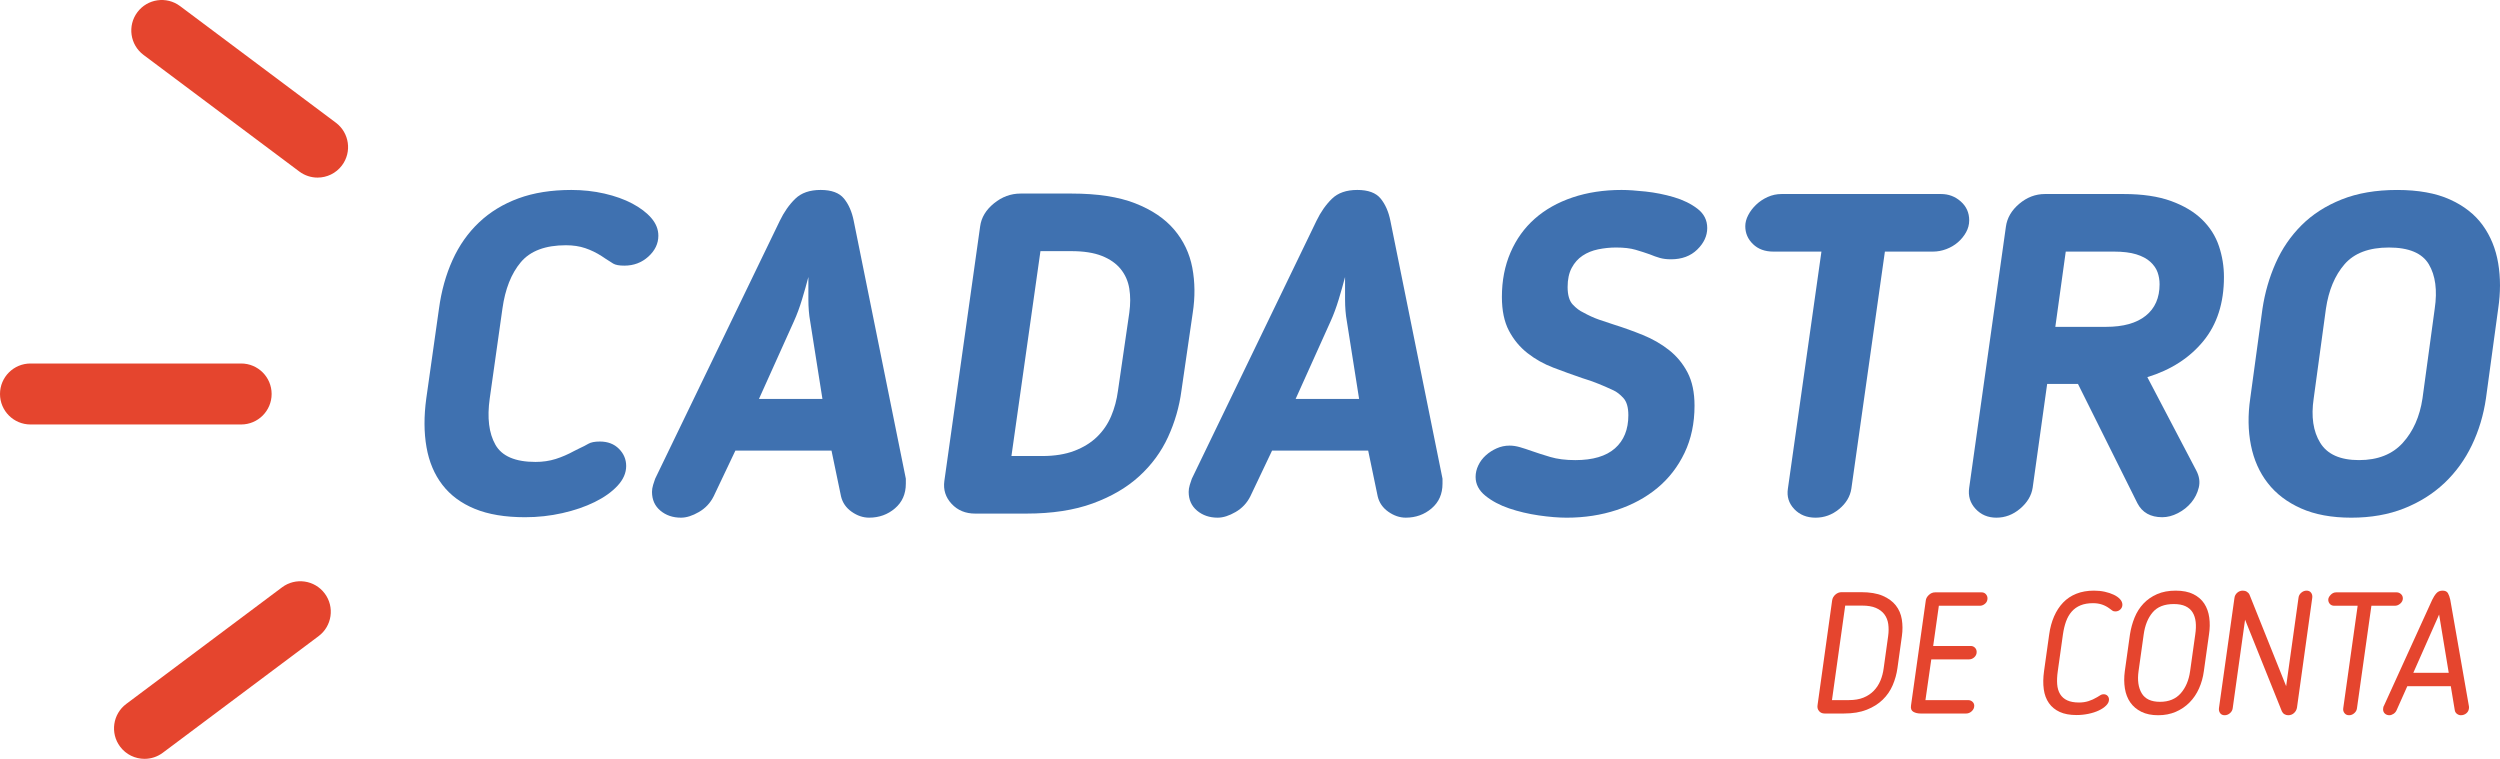 <?xml version="1.0" encoding="utf-8"?>
<!-- Generator: Adobe Illustrator 16.0.0, SVG Export Plug-In . SVG Version: 6.00 Build 0)  -->
<!DOCTYPE svg PUBLIC "-//W3C//DTD SVG 1.1//EN" "http://www.w3.org/Graphics/SVG/1.1/DTD/svg11.dtd">
<svg version="1.1" id="Layer_1" xmlns="http://www.w3.org/2000/svg" xmlns:xlink="http://www.w3.org/1999/xlink" x="0px" y="0px"
	 width="450.975px" height="136.888px" viewBox="0 0 450.975 136.888" enable-background="new 0 0 450.975 136.888"
	 xml:space="preserve">
<g>
	<g>
		<g>
			<path fill="#E5452E" d="M26.072,136.888c-1.674,0-3.327-0.761-4.407-2.204c-1.82-2.432-1.324-5.879,1.107-7.699l28.105-21.036
				c2.432-1.821,5.88-1.324,7.699,1.107c1.82,2.432,1.324,5.879-1.107,7.699l-28.105,21.036
				C28.376,136.531,27.219,136.888,26.072,136.888z"/>
		</g>
		<g>
			<path fill="#E5452E" d="M57.285,32.036c-1.147,0-2.303-0.356-3.292-1.097L25.888,9.904c-2.432-1.82-2.928-5.267-1.107-7.699
				c1.819-2.434,5.266-2.928,7.699-1.107l28.105,21.035c2.432,1.82,2.928,5.267,1.107,7.699
				C60.612,31.275,58.959,32.036,57.285,32.036z"/>
		</g>
		<g>
			<path fill="#E5452E" d="M43.5,76.571h-38c-3.037,0-5.5-2.463-5.5-5.5s2.463-5.5,5.5-5.5h38c3.037,0,5.5,2.463,5.5,5.5
				S46.537,76.571,43.5,76.571z"/>
		</g>
	</g>
	<g>
		<path fill="#3F71B0" d="M88.343,71.88c-0.49,3.488-0.15,6.268,1.022,8.34c1.172,2.072,3.584,3.107,7.236,3.107
			c1.309,0,2.521-0.178,3.639-0.531c1.117-0.355,2.221-0.832,3.312-1.432l0.981-0.49c0.6-0.273,1.131-0.545,1.595-0.818
			c0.462-0.271,1.157-0.408,2.085-0.408c1.417,0,2.562,0.436,3.434,1.309c0.872,0.871,1.309,1.908,1.309,3.105
			c0,1.256-0.519,2.441-1.554,3.559c-1.036,1.117-2.412,2.098-4.129,2.943s-3.667,1.512-5.847,2.002
			c-2.181,0.492-4.415,0.736-6.705,0.736c-3.598,0-6.623-0.504-9.076-1.512s-4.402-2.453-5.846-4.334
			c-1.445-1.881-2.399-4.143-2.862-6.787c-0.464-2.643-0.478-5.572-0.041-8.789l2.29-16.191c0.436-3.215,1.253-6.145,2.452-8.789
			s2.793-4.906,4.784-6.787c1.989-1.881,4.36-3.324,7.113-4.334c2.752-1.008,5.929-1.512,9.526-1.512
			c2.071,0,4.06,0.217,5.969,0.652c1.907,0.438,3.584,1.037,5.028,1.801s2.589,1.635,3.435,2.615
			c0.845,0.982,1.268,2.045,1.268,3.189c0,1.418-0.601,2.672-1.799,3.762c-1.2,1.09-2.645,1.635-4.334,1.635
			c-0.928,0-1.595-0.123-2.003-0.367c-0.409-0.246-0.858-0.531-1.35-0.859l-0.735-0.49c-0.928-0.6-1.909-1.076-2.944-1.432
			c-1.036-0.354-2.207-0.531-3.516-0.531c-3.708,0-6.419,1.021-8.136,3.066s-2.821,4.838-3.312,8.381L88.343,71.88z"/>
		<path fill="#3F71B0" d="M128.734,89.54c-0.601,1.201-1.485,2.141-2.657,2.822c-1.173,0.68-2.248,1.021-3.229,1.021
			c-1.472,0-2.713-0.422-3.721-1.268c-1.009-0.844-1.513-1.975-1.513-3.393c0-0.381,0.067-0.805,0.204-1.268
			c0.136-0.463,0.259-0.83,0.368-1.104l22.486-46.527c0.763-1.58,1.689-2.902,2.78-3.965c1.09-1.063,2.616-1.594,4.579-1.594
			c1.962,0,3.365,0.518,4.211,1.553c0.845,1.037,1.431,2.371,1.758,4.006l9.403,46.527v0.898c0,1.854-0.654,3.34-1.963,4.457
			c-1.308,1.117-2.861,1.676-4.66,1.676c-1.091,0-2.141-0.355-3.148-1.063c-1.009-0.709-1.649-1.637-1.921-2.781l-1.718-8.258
			h-17.335L128.734,89.54z M146.151,57.978c-0.219-1.197-0.327-2.52-0.327-3.965c0-1.443,0-2.793,0-4.047
			c-0.327,1.254-0.709,2.604-1.145,4.047c-0.438,1.445-0.928,2.768-1.472,3.965l-6.297,13.982h11.448L146.151,57.978z"/>
		<path fill="#3F71B0" d="M213.117,70.489c-0.382,2.889-1.186,5.67-2.412,8.34c-1.227,2.672-2.958,5.029-5.192,7.072
			c-2.235,2.045-5.028,3.68-8.381,4.906s-7.347,1.84-11.979,1.84h-9.239c-1.745,0-3.162-0.584-4.252-1.758
			c-1.091-1.172-1.526-2.547-1.309-4.129l6.46-45.953c0.217-1.58,1.049-2.957,2.494-4.129c1.443-1.172,3.038-1.76,4.783-1.76h9.239
			c4.633,0,8.449,0.588,11.448,1.76c2.997,1.172,5.342,2.752,7.032,4.742c1.688,1.99,2.779,4.279,3.271,6.867
			c0.49,2.59,0.518,5.303,0.081,8.137L213.117,70.489z M203.714,56.425c0.218-1.58,0.218-3.039,0-4.375
			c-0.219-1.334-0.735-2.506-1.554-3.516c-0.817-1.008-1.949-1.799-3.393-2.371c-1.445-0.572-3.285-0.859-5.52-0.859h-5.561
			l-5.233,36.959h5.561c2.234,0,4.17-0.313,5.806-0.939c1.635-0.627,2.997-1.473,4.088-2.535c1.09-1.063,1.935-2.303,2.535-3.721
			c0.6-1.416,1.008-2.943,1.227-4.578L203.714,56.425z"/>
		<path fill="#3F71B0" d="M225.545,89.54c-0.601,1.201-1.485,2.141-2.657,2.822c-1.173,0.68-2.248,1.021-3.229,1.021
			c-1.472,0-2.713-0.422-3.721-1.268c-1.009-0.844-1.513-1.975-1.513-3.393c0-0.381,0.067-0.805,0.204-1.268
			c0.136-0.463,0.259-0.83,0.368-1.104l22.486-46.527c0.763-1.58,1.689-2.902,2.78-3.965c1.09-1.063,2.616-1.594,4.579-1.594
			c1.962,0,3.365,0.518,4.211,1.553c0.845,1.037,1.431,2.371,1.758,4.006l9.403,46.527v0.898c0,1.854-0.654,3.34-1.963,4.457
			c-1.308,1.117-2.861,1.676-4.66,1.676c-1.091,0-2.141-0.355-3.148-1.063c-1.009-0.709-1.649-1.637-1.921-2.781l-1.718-8.258
			H229.47L225.545,89.54z M242.962,57.978c-0.219-1.197-0.327-2.52-0.327-3.965c0-1.443,0-2.793,0-4.047
			c-0.327,1.254-0.709,2.604-1.145,4.047c-0.438,1.445-0.928,2.768-1.472,3.965l-6.297,13.982h11.448L242.962,57.978z"/>
		<path fill="#3F71B0" d="M293.738,74.905c0-1.418-0.3-2.453-0.899-3.107s-1.199-1.117-1.799-1.391
			c-0.817-0.381-1.689-0.764-2.616-1.145c-0.928-0.381-1.936-0.736-3.025-1.063c-1.745-0.6-3.476-1.227-5.192-1.881
			s-3.271-1.525-4.66-2.617c-1.391-1.09-2.509-2.439-3.353-4.047c-0.847-1.607-1.268-3.639-1.268-6.092
			c0-2.943,0.518-5.615,1.554-8.014c1.034-2.398,2.493-4.428,4.374-6.092c1.881-1.662,4.156-2.943,6.828-3.844
			c2.67-0.898,5.613-1.348,8.831-1.348c1.145,0,2.588,0.096,4.333,0.285c1.744,0.191,3.447,0.531,5.11,1.021
			c1.662,0.492,3.079,1.186,4.252,2.086c1.172,0.898,1.759,2.059,1.759,3.475c0,1.418-0.601,2.713-1.8,3.885
			s-2.779,1.758-4.742,1.758c-0.764,0-1.431-0.082-2.003-0.246c-0.572-0.162-1.186-0.381-1.84-0.654
			c-0.765-0.271-1.608-0.543-2.535-0.816c-0.928-0.273-2.099-0.41-3.516-0.41c-1.092,0-2.167,0.111-3.23,0.328
			c-1.063,0.219-2.003,0.6-2.82,1.145c-0.818,0.545-1.472,1.281-1.963,2.207c-0.49,0.928-0.735,2.072-0.735,3.436
			c0,1.471,0.313,2.535,0.94,3.188c0.626,0.654,1.239,1.119,1.839,1.391c0.981,0.545,1.935,0.982,2.862,1.309
			c0.927,0.326,1.826,0.627,2.698,0.9c1.744,0.545,3.488,1.172,5.233,1.879c1.744,0.709,3.312,1.609,4.701,2.699
			c1.391,1.092,2.507,2.439,3.353,4.047c0.845,1.609,1.268,3.613,1.268,6.01c0,3.162-0.601,5.998-1.799,8.504
			c-1.199,2.508-2.835,4.621-4.906,6.338c-2.072,1.717-4.511,3.039-7.318,3.965c-2.808,0.928-5.819,1.391-9.035,1.391
			c-1.472,0-3.147-0.137-5.028-0.408c-1.881-0.273-3.667-0.695-5.356-1.268s-3.121-1.336-4.292-2.289
			c-1.173-0.953-1.759-2.086-1.759-3.395c0-0.707,0.164-1.402,0.491-2.084s0.776-1.281,1.349-1.799s1.227-0.941,1.963-1.268
			c0.735-0.328,1.513-0.492,2.33-0.492c0.6,0,1.227,0.098,1.881,0.287c0.654,0.191,1.362,0.424,2.126,0.695
			c0.926,0.326,2.03,0.682,3.312,1.063c1.28,0.383,2.793,0.572,4.538,0.572c3.161,0,5.546-0.707,7.154-2.125
			C292.934,79.456,293.738,77.468,293.738,74.905z"/>
		<path fill="#3F71B0" d="M328.569,45.386h-8.667c-1.526,0-2.753-0.449-3.68-1.35c-0.928-0.898-1.39-1.975-1.39-3.229
			c0-0.654,0.176-1.322,0.531-2.004c0.354-0.682,0.83-1.309,1.431-1.881c0.6-0.572,1.294-1.035,2.085-1.391
			c0.79-0.354,1.622-0.531,2.494-0.531h28.782c1.362,0,2.548,0.451,3.557,1.35c1.009,0.9,1.513,2.031,1.513,3.395
			c0,0.764-0.191,1.484-0.572,2.166c-0.382,0.682-0.872,1.281-1.472,1.799c-0.601,0.52-1.295,0.928-2.085,1.227
			c-0.791,0.301-1.595,0.449-2.412,0.449h-8.667l-6.051,42.766c-0.219,1.418-0.955,2.645-2.208,3.68
			c-1.255,1.033-2.672,1.553-4.252,1.553c-1.582,0-2.862-0.52-3.843-1.553c-0.981-1.035-1.363-2.262-1.146-3.68L328.569,45.386z"/>
		<path fill="#3F71B0" d="M401.178,49.966c0,4.688-1.24,8.545-3.721,11.57s-5.846,5.191-10.098,6.5l8.831,16.844
			c0.544,1.037,0.694,2.059,0.449,3.066c-0.245,1.01-0.695,1.908-1.349,2.699c-0.654,0.789-1.459,1.43-2.412,1.92
			c-0.955,0.492-1.896,0.736-2.821,0.736c-2.126,0-3.626-0.844-4.497-2.535l-10.712-21.504h-5.561l-2.616,18.725
			c-0.219,1.418-0.969,2.672-2.249,3.762c-1.281,1.09-2.712,1.635-4.292,1.635c-1.527,0-2.78-0.531-3.762-1.594
			c-0.981-1.064-1.363-2.33-1.145-3.803l6.623-47.098c0.217-1.582,1.022-2.957,2.412-4.131c1.39-1.17,2.93-1.758,4.62-1.758h14.228
			c3.379,0,6.227,0.424,8.545,1.268c2.316,0.846,4.183,1.963,5.601,3.354c1.417,1.389,2.425,2.984,3.025,4.783
			C400.878,46.204,401.178,48.058,401.178,49.966z M389.567,51.274c0-0.764-0.123-1.486-0.368-2.168s-0.683-1.309-1.309-1.881
			c-0.627-0.572-1.472-1.021-2.535-1.35c-1.063-0.326-2.412-0.49-4.047-0.49h-8.668l-1.88,13.574h9.157
			c3.107,0,5.491-0.668,7.155-2.004C388.735,55.622,389.567,53.726,389.567,51.274z"/>
		<path fill="#3F71B0" d="M424.154,93.384c-3.544,0-6.569-0.559-9.076-1.676c-2.508-1.117-4.512-2.645-6.01-4.58
			c-1.5-1.934-2.508-4.211-3.025-6.826c-0.519-2.617-0.56-5.424-0.123-8.422l2.208-16.191c0.436-2.889,1.227-5.627,2.371-8.217
			s2.698-4.865,4.661-6.828c1.962-1.963,4.374-3.516,7.236-4.66c2.861-1.145,6.2-1.717,10.017-1.717
			c3.814,0,6.991,0.572,9.525,1.717c2.535,1.145,4.511,2.697,5.929,4.66c1.417,1.963,2.343,4.238,2.78,6.828
			c0.436,2.59,0.436,5.328,0,8.217l-2.208,16.191c-0.438,2.998-1.281,5.805-2.535,8.422c-1.255,2.615-2.902,4.893-4.946,6.826
			c-2.045,1.936-4.471,3.463-7.277,4.58C430.872,92.825,427.697,93.384,424.154,93.384z M430.941,44.649
			c-3.599,0-6.27,1.01-8.014,3.025c-1.745,2.018-2.862,4.689-3.353,8.014l-2.208,16.191c-0.49,3.27-0.096,5.941,1.186,8.012
			c1.28,2.072,3.611,3.107,6.991,3.107s6.011-1.035,7.891-3.107c1.881-2.07,3.066-4.742,3.558-8.012l2.207-16.191
			c0.491-3.324,0.136-5.996-1.063-8.014C436.937,45.659,434.539,44.649,430.941,44.649z"/>
	</g>
	<g>
		<path fill="#E5452E" d="M342.279,120.526c-0.145,1.055-0.43,2.077-0.852,3.068c-0.424,0.992-1.023,1.866-1.799,2.62
			c-0.775,0.755-1.736,1.359-2.883,1.813c-1.146,0.455-2.518,0.682-4.107,0.682h-3.504c-0.414,0-0.744-0.145-0.992-0.434
			s-0.34-0.641-0.277-1.054l2.635-18.91c0.061-0.413,0.258-0.765,0.588-1.054s0.703-0.435,1.117-0.435h3.502
			c1.592,0,2.893,0.218,3.906,0.651c1.012,0.434,1.803,1.013,2.371,1.736c0.568,0.723,0.93,1.564,1.086,2.525
			c0.154,0.961,0.16,1.959,0.016,2.992L342.279,120.526z M340.605,114.729c0.104-0.764,0.107-1.482,0.016-2.154
			c-0.094-0.672-0.326-1.256-0.697-1.752c-0.373-0.496-0.885-0.883-1.535-1.162s-1.482-0.418-2.496-0.418h-3.037l-2.387,17.049
			h3.037c1.033,0,1.918-0.149,2.65-0.449c0.734-0.299,1.354-0.713,1.861-1.24c0.506-0.526,0.902-1.136,1.193-1.828
			c0.289-0.693,0.484-1.441,0.588-2.248L340.605,114.729z"/>
		<path fill="#E5452E" d="M356.135,127.315c0,0.372-0.148,0.697-0.449,0.977c-0.299,0.279-0.635,0.418-1.008,0.418h-8.215
			c-0.516,0-0.955-0.103-1.316-0.31c-0.361-0.206-0.502-0.589-0.418-1.147l2.666-18.94c0.041-0.351,0.227-0.683,0.557-0.992
			s0.703-0.465,1.117-0.465h8.4c0.311,0,0.563,0.108,0.76,0.325c0.195,0.217,0.295,0.471,0.295,0.76
			c0,0.393-0.146,0.713-0.436,0.961s-0.609,0.372-0.961,0.372h-7.377l-1.023,7.254h6.789c0.289,0,0.537,0.104,0.744,0.31
			c0.207,0.207,0.311,0.465,0.311,0.775c0,0.372-0.141,0.688-0.42,0.945c-0.279,0.259-0.604,0.388-0.977,0.388h-6.789l-1.053,7.347
			h7.688c0.311,0,0.574,0.099,0.791,0.295C356.027,126.784,356.135,127.026,356.135,127.315z"/>
		<path fill="#E5452E" d="M369.652,114.45c0.164-1.198,0.459-2.283,0.883-3.255s0.967-1.803,1.627-2.495
			c0.662-0.692,1.457-1.225,2.387-1.597c0.932-0.372,1.994-0.558,3.193-0.558c0.682,0,1.328,0.066,1.938,0.201
			s1.152,0.315,1.629,0.543c0.475,0.227,0.852,0.496,1.131,0.805c0.279,0.311,0.418,0.642,0.418,0.992
			c0,0.332-0.123,0.615-0.371,0.854c-0.248,0.237-0.549,0.355-0.9,0.355c-0.227,0-0.402-0.046-0.525-0.139
			c-0.125-0.094-0.301-0.223-0.527-0.388c-0.414-0.31-0.863-0.548-1.35-0.713c-0.484-0.165-1.027-0.248-1.627-0.248
			c-0.867,0-1.617,0.13-2.248,0.388s-1.162,0.635-1.596,1.131s-0.775,1.091-1.023,1.783s-0.434,1.473-0.559,2.34l-0.93,6.635
			c-0.123,0.867-0.16,1.648-0.107,2.34c0.051,0.693,0.227,1.287,0.527,1.783c0.299,0.496,0.729,0.873,1.285,1.131
			c0.559,0.259,1.271,0.388,2.139,0.388c0.6,0,1.164-0.083,1.689-0.248c0.527-0.165,1.049-0.403,1.566-0.713
			c0.289-0.165,0.5-0.294,0.635-0.388c0.135-0.093,0.316-0.14,0.543-0.14c0.289,0,0.521,0.093,0.697,0.279s0.264,0.413,0.264,0.682
			c0,0.372-0.17,0.729-0.512,1.069c-0.34,0.342-0.785,0.641-1.332,0.899c-0.549,0.259-1.174,0.46-1.877,0.604
			c-0.701,0.145-1.414,0.217-2.139,0.217c-1.197,0-2.205-0.186-3.021-0.558s-1.469-0.903-1.953-1.597
			c-0.486-0.692-0.797-1.523-0.93-2.496c-0.135-0.971-0.119-2.056,0.047-3.254L369.652,114.45z"/>
		<path fill="#E5452E" d="M389.307,129.021c-1.178,0-2.186-0.207-3.023-0.62c-0.836-0.413-1.504-0.977-2-1.689
			s-0.82-1.555-0.977-2.526c-0.154-0.971-0.16-2.004-0.014-3.1l0.93-6.635c0.164-1.074,0.443-2.092,0.836-3.053
			s0.926-1.799,1.598-2.512c0.67-0.713,1.486-1.281,2.449-1.705c0.961-0.423,2.08-0.635,3.363-0.635
			c1.281,0,2.344,0.212,3.191,0.635c0.848,0.424,1.504,0.992,1.969,1.705s0.766,1.551,0.9,2.512
			c0.133,0.961,0.117,1.979-0.047,3.053l-0.93,6.635c-0.146,1.096-0.436,2.129-0.869,3.1c-0.434,0.972-1.002,1.813-1.705,2.526
			s-1.529,1.276-2.48,1.689C391.549,128.813,390.484,129.021,389.307,129.021z M392.127,108.964c-1.695,0-2.965,0.501-3.813,1.503
			c-0.848,1.003-1.385,2.331-1.613,3.983l-0.93,6.635c-0.227,1.633-0.035,2.96,0.574,3.982c0.609,1.023,1.709,1.535,3.301,1.535
			s2.838-0.512,3.736-1.535c0.898-1.022,1.461-2.35,1.689-3.982l0.93-6.635c0.125-0.826,0.15-1.575,0.078-2.247
			c-0.072-0.671-0.26-1.251-0.559-1.736s-0.729-0.857-1.287-1.116C393.678,109.093,392.975,108.964,392.127,108.964z"/>
		<path fill="#E5452E" d="M412.771,129.021c-0.248,0-0.475-0.063-0.682-0.186c-0.207-0.125-0.361-0.3-0.465-0.527l-6.635-16.523
			l-2.23,15.965c-0.043,0.352-0.207,0.651-0.496,0.899c-0.291,0.248-0.611,0.372-0.961,0.372c-0.352,0-0.621-0.124-0.807-0.372
			s-0.258-0.548-0.217-0.899l2.789-19.84c0.041-0.393,0.207-0.718,0.496-0.977c0.289-0.258,0.631-0.387,1.023-0.387
			c0.268,0,0.512,0.066,0.729,0.201s0.377,0.315,0.48,0.543l6.604,16.491l2.232-15.965c0.041-0.351,0.205-0.651,0.496-0.899
			c0.289-0.248,0.609-0.371,0.961-0.371c0.35,0,0.619,0.123,0.805,0.371c0.188,0.248,0.258,0.549,0.217,0.899l-2.758,19.84
			c-0.063,0.372-0.238,0.692-0.527,0.962C413.537,128.886,413.186,129.021,412.771,129.021z"/>
		<path fill="#E5452E" d="M425.297,109.273h-4.217c-0.33,0-0.594-0.108-0.791-0.325c-0.195-0.217-0.293-0.471-0.293-0.76
			s0.145-0.584,0.434-0.883c0.289-0.301,0.619-0.45,0.992-0.45h10.912c0.289,0,0.547,0.104,0.775,0.31
			c0.227,0.207,0.34,0.465,0.34,0.775c0,0.352-0.15,0.662-0.449,0.93c-0.301,0.27-0.635,0.403-1.008,0.403h-4.215l-2.605,18.507
			c-0.041,0.331-0.201,0.62-0.48,0.868s-0.594,0.372-0.945,0.372s-0.625-0.124-0.82-0.372c-0.197-0.248-0.275-0.537-0.232-0.868
			L425.297,109.273z"/>
		<path fill="#E5452E" d="M432.332,128.091c-0.123,0.289-0.314,0.517-0.572,0.682c-0.26,0.165-0.502,0.248-0.729,0.248
			c-0.332,0-0.605-0.098-0.822-0.295c-0.217-0.195-0.324-0.459-0.324-0.79c0-0.103,0.014-0.222,0.045-0.356s0.068-0.223,0.109-0.264
			l8.711-19.127c0.227-0.475,0.48-0.868,0.76-1.178c0.279-0.311,0.645-0.465,1.1-0.465c0.477,0,0.801,0.154,0.977,0.465
			c0.176,0.31,0.314,0.703,0.418,1.178l3.35,19.127c0,0.021,0.004,0.057,0.016,0.108c0.01,0.052,0.016,0.099,0.016,0.14
			c0,0.455-0.146,0.812-0.436,1.069c-0.289,0.259-0.641,0.388-1.053,0.388c-0.229,0-0.455-0.083-0.684-0.248
			c-0.227-0.165-0.361-0.393-0.402-0.682l-0.713-4.31h-7.844L432.332,128.091z M435.34,121.363h6.387l-1.736-10.509L435.34,121.363z
			"/>
	</g>
</g>
</svg>
